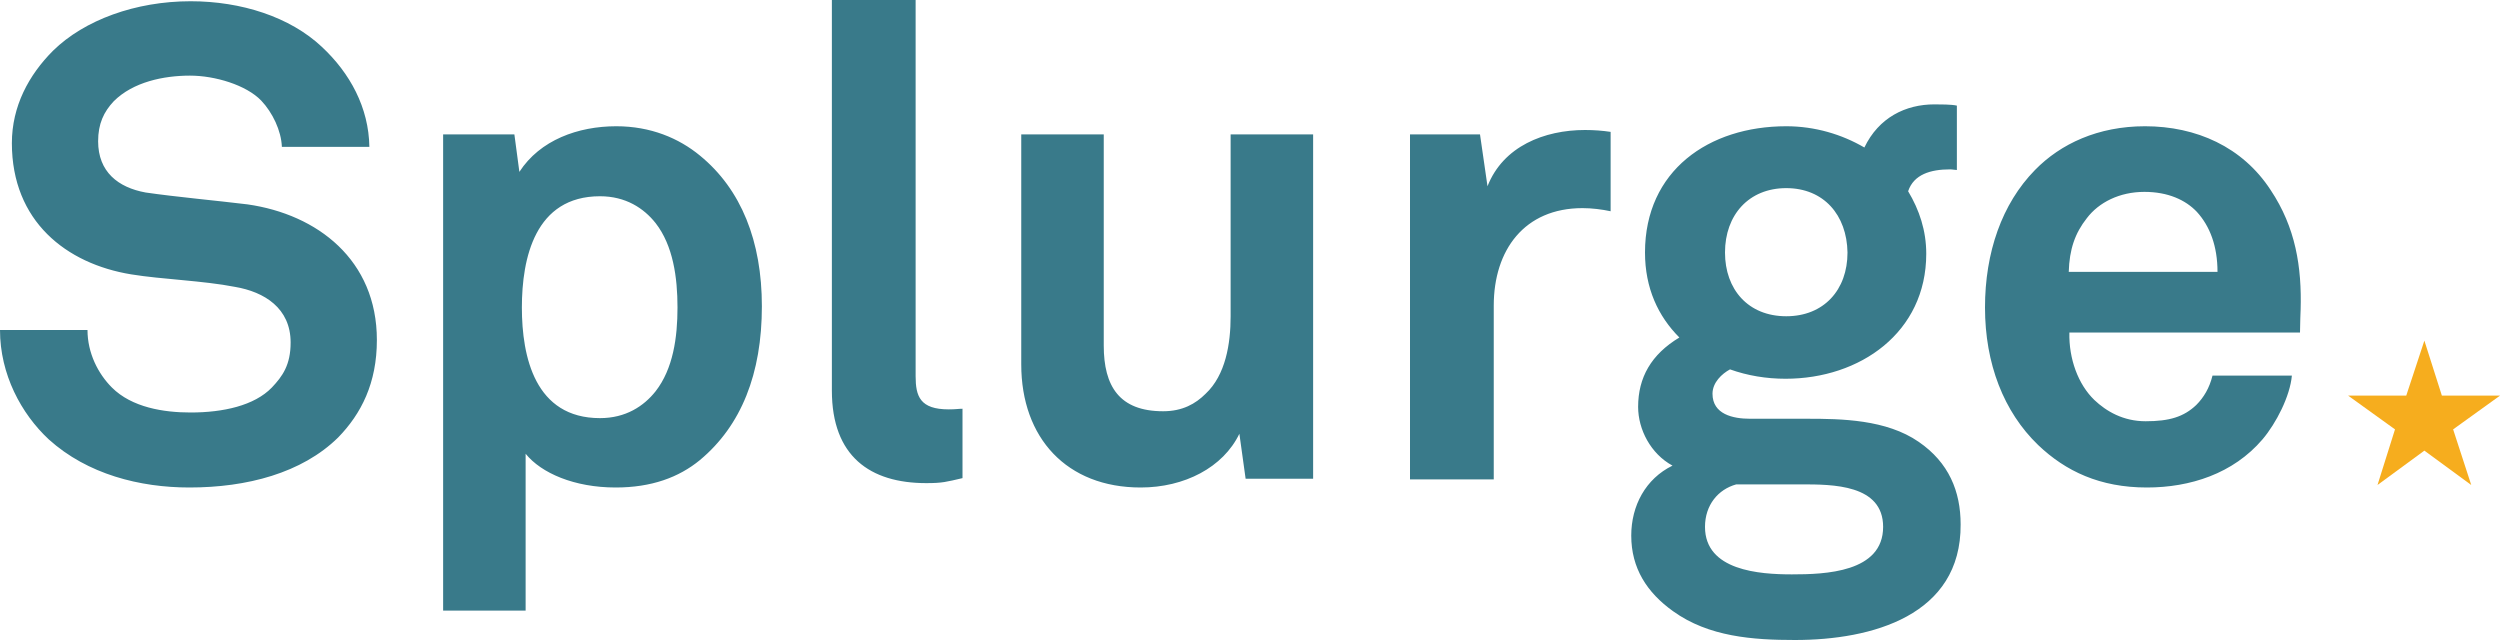 <?xml version="1.0" encoding="utf-8"?>
<!-- Generator: Adobe Illustrator 21.1.0, SVG Export Plug-In . SVG Version: 6.00 Build 0)  -->
<svg version="1.1" id="Layer_1" xmlns="http://www.w3.org/2000/svg" xmlns:xlink="http://www.w3.org/1999/xlink" x="0px" y="0px"
	 viewBox="0 0 400 102.4" style="enable-background:new 0 0 400 102.4;" xml:space="preserve">
<style type="text/css">
	.st0{fill:#F6AD1E;}
	.st1{fill:#397A8A;}
</style>
<g>
	<polygon class="st0" points="387.9,54.5 390.7,63.3 400,63.3 392.5,68.7 395.4,77.6 387.9,72.1 380.4,77.6 383.2,68.7 375.7,63.3 
		385,63.3 	"/>
</g>
<path class="st1" d="M54.1,70C48.3,75.7,39.5,78,30.3,78c-7.9,0-16.3-2.1-22.5-7.7C3.4,66.2,0,59.9,0,52.8h14c0,3.7,1.7,7,3.9,9.2
	c3.2,3.2,8.3,4,12.6,4c5.2,0,10.2-1.1,13-4c1.7-1.8,3-3.6,3-7.2c0-5.5-4.2-8.1-8.9-8.9c-5.1-1-11.7-1.2-16.6-2
	c-10.4-1.7-19.1-8.5-19.1-21C1.9,17,4.6,12,8.5,8.1c5-4.9,13.2-7.9,22-7.9c8.1,0,15.9,2.5,21,7.3c4.5,4.2,7.5,9.7,7.6,16h-14
	c-0.1-2.6-1.5-5.5-3.3-7.4c-2.4-2.5-7.4-4-11.4-4c-4.2,0-9.1,1-12.2,4.1c-1.6,1.7-2.5,3.6-2.5,6.4c0,4.9,3.2,7.4,7.6,8.2
	c4.8,0.7,11.4,1.3,16.3,1.9c11.2,1.6,20.7,8.9,20.7,21.7C60.3,61.3,57.8,66.2,54.1,70z M112,73.6c-3.4,2.8-7.8,4.4-13.5,4.4
	c-6.6,0-11.9-2.3-14.4-5.4v25.1H70.9V21.5h11.4l0.8,6c3.3-5.1,9.4-7.3,15.5-7.3c5.5,0,10,1.9,13.4,4.7c6.6,5.4,9.9,13.7,9.9,24.1
	C121.9,59.8,118.6,68.1,112,73.6z M104.9,35.7c-1.9-2.4-4.8-4.3-8.9-4.3c-10.4,0-12.5,9.9-12.5,17.8c0,7.9,2.1,17.7,12.5,17.7
	c4.1,0,7-1.9,8.9-4.3c2.8-3.6,3.5-8.6,3.5-13.4C108.4,44.4,107.7,39.3,104.9,35.7z M148.2,77.3c-9,0-15.1-4.3-15.1-14.8V0h13.4v60.2
	c0,3.2,0.7,5.3,5.3,5.3c1.2,0,1.5-0.1,2.2-0.1v11.1C151.4,77.1,150.8,77.3,148.2,77.3z M199.3,76.6l-1-7.2
	c-2.6,5.4-8.8,8.6-15.8,8.6c-11.8,0-19.1-7.9-19.1-19.7V21.5h13.2v33.8c0,6.5,2.5,10.5,9.5,10.5c3.1,0,5.2-1.2,6.8-2.8
	c3.2-3,4-8,4-12.4V21.5h13.2v55.1H199.3z M253.2,33.3c-9.3,0-14.2,6.7-14.2,15.6v27.8h-13.4V21.5h11.2l1.2,8.3c2.5-6.4,9.1-9,15.6-9
	c1.4,0,2.8,0.1,4.1,0.3v12.7C256.3,33.5,254.7,33.3,253.2,33.3z M287.2,102.4c-6.7,0-13.8-0.5-19.5-4.6c-4.2-3-6.7-6.9-6.7-12.1
	c0-4.8,2.3-9.1,6.6-11.2c-3.5-1.9-5.5-5.8-5.5-9.4c0-4.7,2.1-8.4,6.6-11.1c-3.4-3.4-5.5-7.9-5.5-13.6c0-13.1,10.2-20.2,22.6-20.2
	c4.6,0,8.9,1.3,12.5,3.4c2.3-4.8,6.6-6.9,11.2-6.9c0.9,0,2.8,0,3.6,0.2v10.3c-0.3,0-0.7-0.1-1.1-0.1c-3.1,0-5.8,0.8-6.7,3.5
	c1.8,3,2.9,6.3,2.9,10c0,12.6-10.6,20-22.5,20c-3.1,0-6.1-0.5-8.9-1.5c-1.3,0.7-2.8,2.1-2.8,3.9c0,3.3,3.3,4,6,4h9.1
	c5.5,0,12.7,0.1,17.9,3.7c4.8,3.3,6.7,7.9,6.7,13.2C313.8,98.5,299.5,102.4,287.2,102.4z M285.8,30.1c-6,0-9.8,4.3-9.8,10.3
	c0,5.9,3.7,10.2,9.8,10.2c6,0,9.8-4.2,9.8-10.2C295.5,34.4,291.8,30.1,285.8,30.1z M288.2,77.5h-10.4c-2.9,0.8-5,3.3-5,6.8
	c0,7,8.7,7.6,13.9,7.6c5.3,0,14.6-0.3,14.6-7.6C301.3,77.5,293.2,77.5,288.2,77.5z M368,53.2h-36.9c-0.1,4.2,1.4,8.3,4,10.8
	c1.9,1.8,4.6,3.4,8.2,3.4c3.8,0,6.1-0.7,8.1-2.6c1.2-1.2,2.1-2.7,2.6-4.7h12.7c-0.3,3.3-2.5,7.6-4.7,10.2
	c-4.7,5.5-11.6,7.7-18.5,7.7c-7.5,0-13-2.6-17.4-6.8c-5.5-5.3-8.5-13-8.5-22c0-8.8,2.7-16.6,8-22c4.1-4.2,10.1-7,17.6-7
	c8.2,0,15.6,3.3,20.1,10.2c4,6,5,12.3,4.8,19.2C368.1,49.5,368,52,368,53.2z M351.5,33.9c-1.8-1.9-4.6-3.2-8.4-3.2
	c-4,0-7.3,1.7-9.2,4.2c-1.9,2.4-2.8,5-2.9,8.6h23.8C354.8,39.4,353.6,36.2,351.5,33.9z"/>
</svg>
